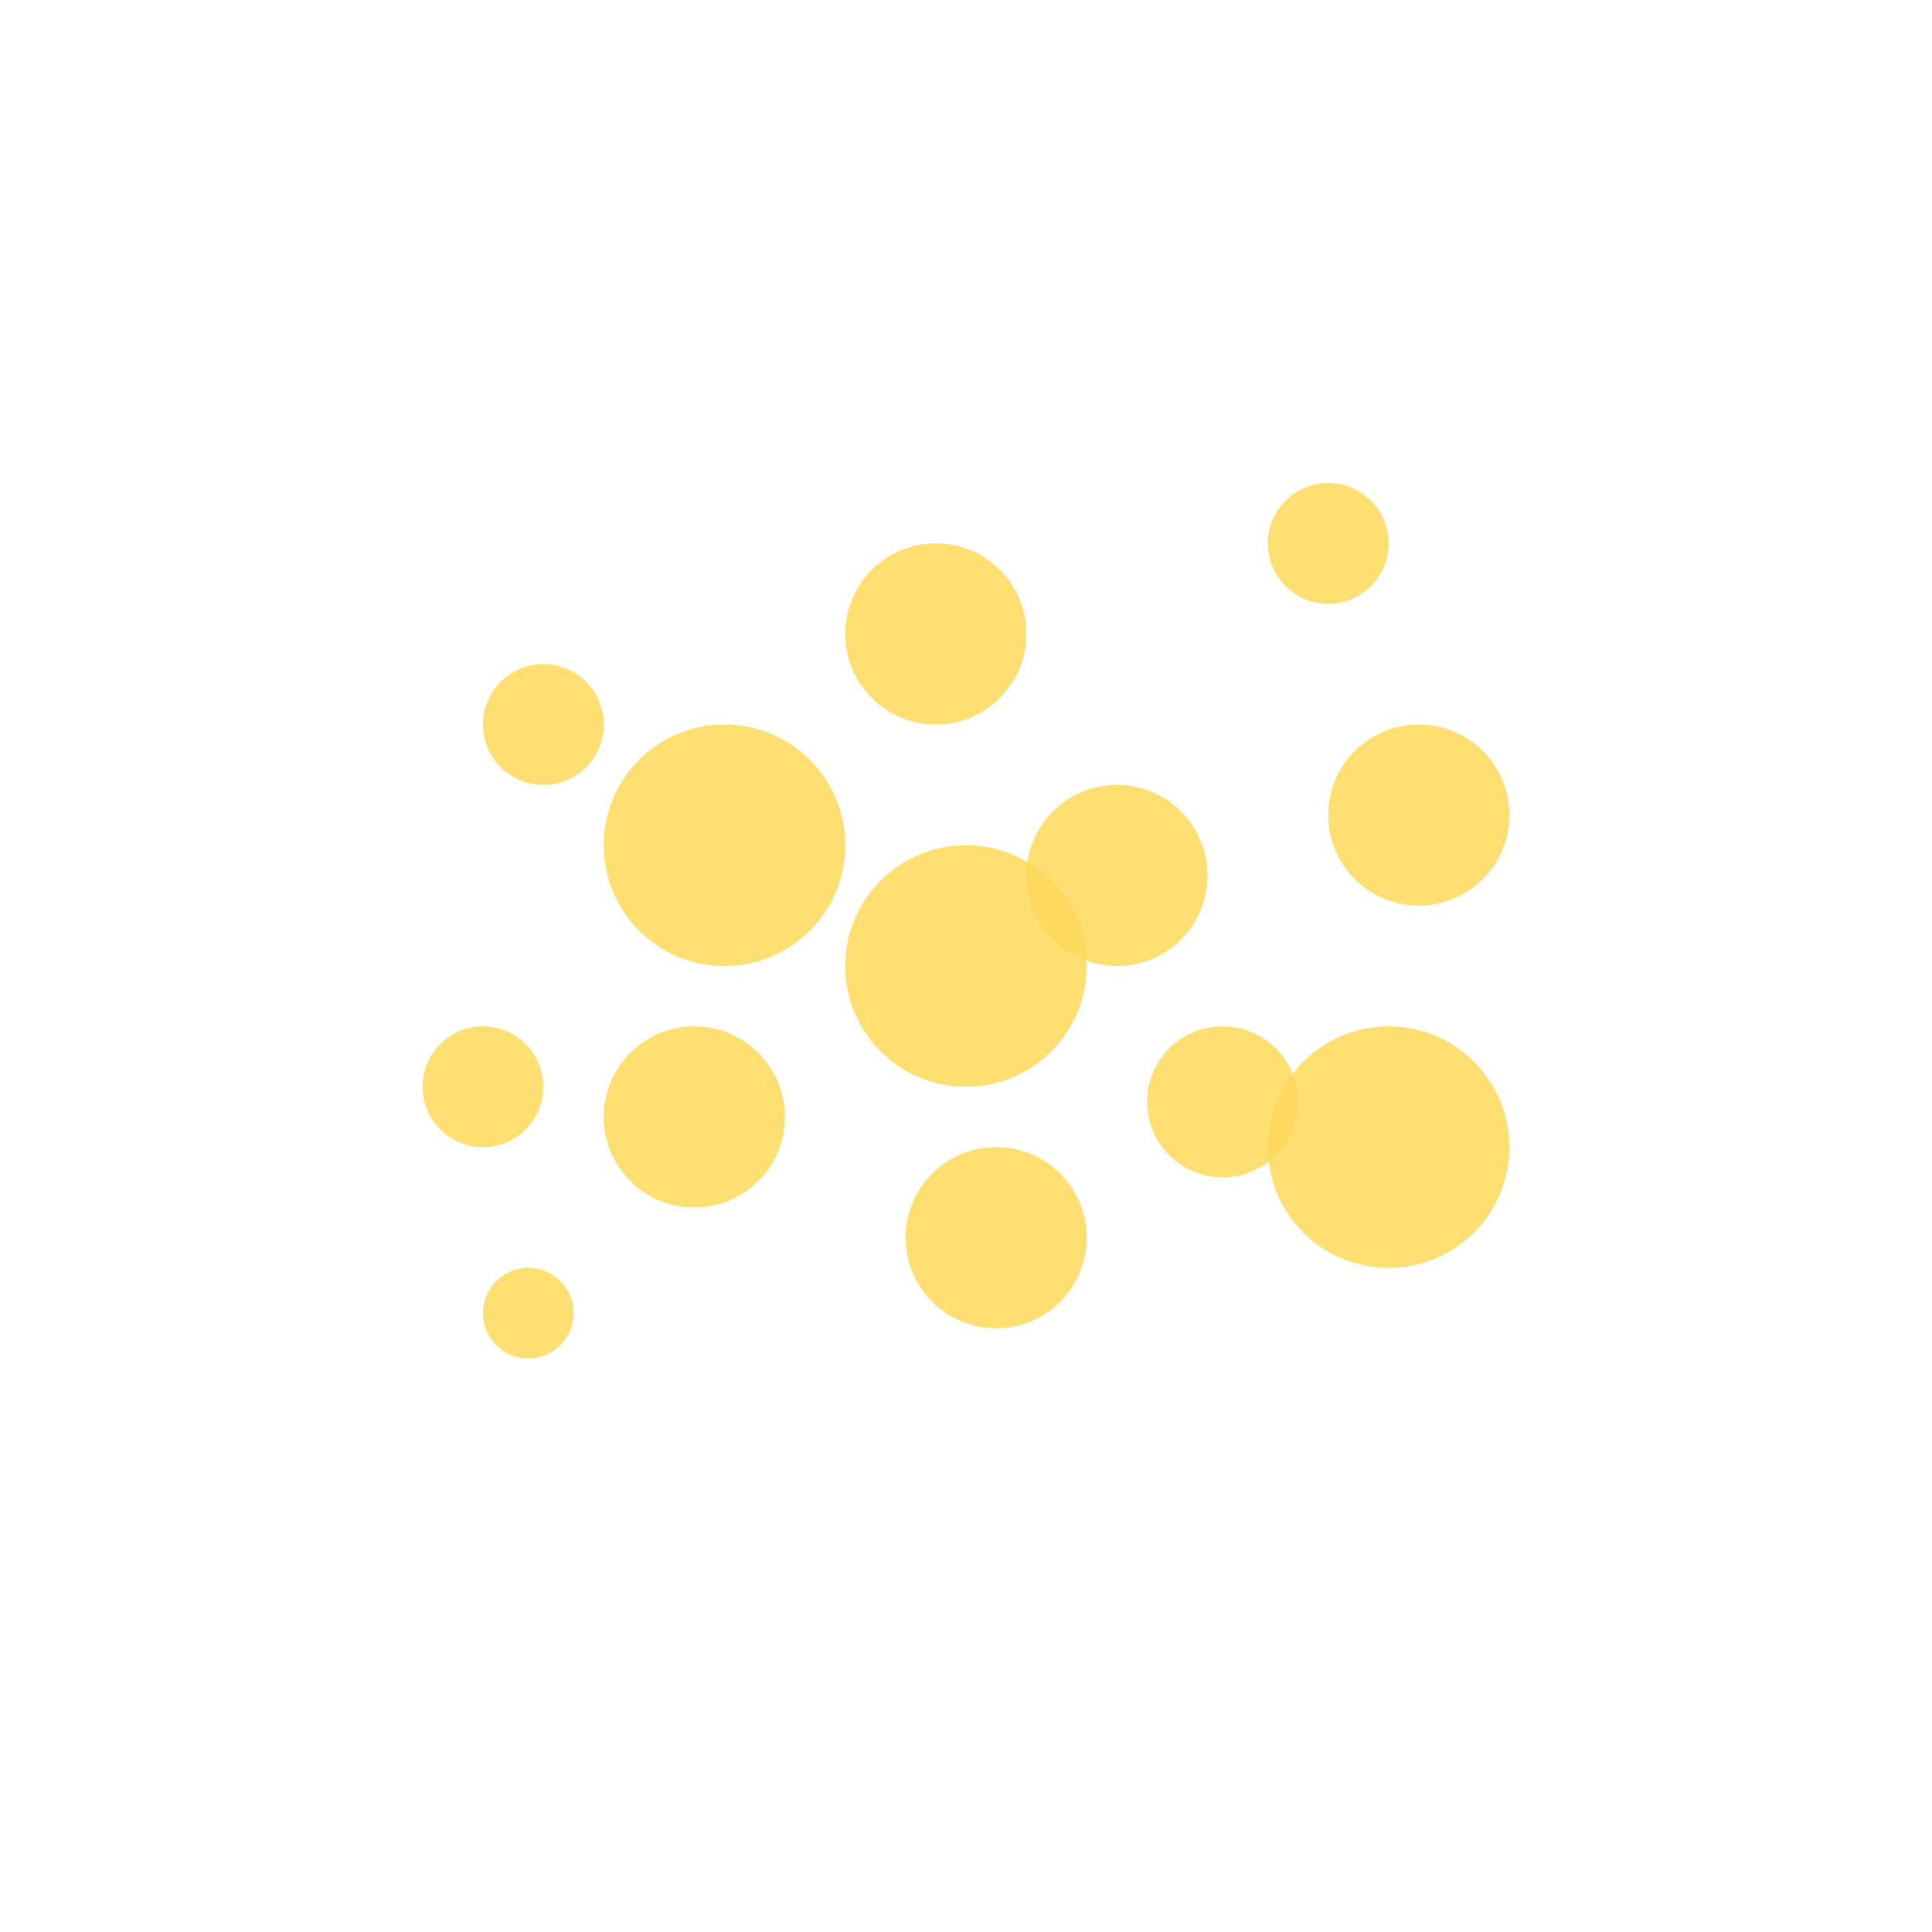 <svg width="32" height="32" viewBox="0 0 32 32" fill="none" xmlns="http://www.w3.org/2000/svg">
<g opacity="0.85" filter="url(#filter0_f_54_91062)">
<circle cx="15.5" cy="10.5" r="1.5" fill="#FFD859"/>
</g>
<g opacity="0.85" filter="url(#filter1_f_54_91062)">
<circle cx="22" cy="9" r="1" fill="#FFD859"/>
</g>
<g opacity="0.85" filter="url(#filter2_f_54_91062)">
<circle cx="18.5" cy="14.5" r="1.5" fill="#FFD859"/>
</g>
<g opacity="0.85" filter="url(#filter3_f_54_91062)">
<circle cx="12" cy="14" r="2" fill="#FFD859"/>
</g>
<g opacity="0.85" filter="url(#filter4_f_54_91062)">
<circle cx="9" cy="12" r="1" fill="#FFD859"/>
</g>
<g opacity="0.85" filter="url(#filter5_f_54_91062)">
<circle cx="8" cy="18" r="1" fill="#FFD859"/>
</g>
<g opacity="0.85" filter="url(#filter6_f_54_91062)">
<circle cx="11.5" cy="18.5" r="1.5" fill="#FFD859"/>
</g>
<g opacity="0.85" filter="url(#filter7_f_54_91062)">
<circle cx="8.75" cy="21.75" r="0.75" fill="#FFD859"/>
</g>
<g opacity="0.85" filter="url(#filter8_f_54_91062)">
<circle cx="16" cy="16" r="2" fill="#FFD859"/>
</g>
<g opacity="0.85" filter="url(#filter9_f_54_91062)">
<circle cx="20.25" cy="18.25" r="1.25" fill="#FFD859"/>
</g>
<g opacity="0.85" filter="url(#filter10_f_54_91062)">
<circle cx="23.5" cy="13.5" r="1.5" fill="#FFD859"/>
</g>
<g opacity="0.85" filter="url(#filter11_f_54_91062)">
<circle cx="23" cy="19" r="2" fill="#FFD859"/>
</g>
<g opacity="0.85" filter="url(#filter12_f_54_91062)">
<circle cx="16.5" cy="20.5" r="1.5" fill="#FFD859"/>
</g>
<defs>
<filter id="filter0_f_54_91062" x="13.56" y="8.56" width="3.88" height="3.88" filterUnits="userSpaceOnUse" color-interpolation-filters="sRGB">
<feFlood flood-opacity="0" result="BackgroundImageFix"/>
<feBlend mode="normal" in="SourceGraphic" in2="BackgroundImageFix" result="shape"/>
<feGaussianBlur stdDeviation="0.22" result="effect1_foregroundBlur_54_91062"/>
</filter>
<filter id="filter1_f_54_91062" x="20.56" y="7.56" width="2.88" height="2.88" filterUnits="userSpaceOnUse" color-interpolation-filters="sRGB">
<feFlood flood-opacity="0" result="BackgroundImageFix"/>
<feBlend mode="normal" in="SourceGraphic" in2="BackgroundImageFix" result="shape"/>
<feGaussianBlur stdDeviation="0.22" result="effect1_foregroundBlur_54_91062"/>
</filter>
<filter id="filter2_f_54_91062" x="16.56" y="12.56" width="3.88" height="3.88" filterUnits="userSpaceOnUse" color-interpolation-filters="sRGB">
<feFlood flood-opacity="0" result="BackgroundImageFix"/>
<feBlend mode="normal" in="SourceGraphic" in2="BackgroundImageFix" result="shape"/>
<feGaussianBlur stdDeviation="0.22" result="effect1_foregroundBlur_54_91062"/>
</filter>
<filter id="filter3_f_54_91062" x="9.56" y="11.56" width="4.88" height="4.88" filterUnits="userSpaceOnUse" color-interpolation-filters="sRGB">
<feFlood flood-opacity="0" result="BackgroundImageFix"/>
<feBlend mode="normal" in="SourceGraphic" in2="BackgroundImageFix" result="shape"/>
<feGaussianBlur stdDeviation="0.22" result="effect1_foregroundBlur_54_91062"/>
</filter>
<filter id="filter4_f_54_91062" x="7.56" y="10.56" width="2.88" height="2.88" filterUnits="userSpaceOnUse" color-interpolation-filters="sRGB">
<feFlood flood-opacity="0" result="BackgroundImageFix"/>
<feBlend mode="normal" in="SourceGraphic" in2="BackgroundImageFix" result="shape"/>
<feGaussianBlur stdDeviation="0.22" result="effect1_foregroundBlur_54_91062"/>
</filter>
<filter id="filter5_f_54_91062" x="6.56" y="16.56" width="2.88" height="2.88" filterUnits="userSpaceOnUse" color-interpolation-filters="sRGB">
<feFlood flood-opacity="0" result="BackgroundImageFix"/>
<feBlend mode="normal" in="SourceGraphic" in2="BackgroundImageFix" result="shape"/>
<feGaussianBlur stdDeviation="0.22" result="effect1_foregroundBlur_54_91062"/>
</filter>
<filter id="filter6_f_54_91062" x="9.56" y="16.56" width="3.88" height="3.88" filterUnits="userSpaceOnUse" color-interpolation-filters="sRGB">
<feFlood flood-opacity="0" result="BackgroundImageFix"/>
<feBlend mode="normal" in="SourceGraphic" in2="BackgroundImageFix" result="shape"/>
<feGaussianBlur stdDeviation="0.22" result="effect1_foregroundBlur_54_91062"/>
</filter>
<filter id="filter7_f_54_91062" x="7.56" y="20.56" width="2.38" height="2.38" filterUnits="userSpaceOnUse" color-interpolation-filters="sRGB">
<feFlood flood-opacity="0" result="BackgroundImageFix"/>
<feBlend mode="normal" in="SourceGraphic" in2="BackgroundImageFix" result="shape"/>
<feGaussianBlur stdDeviation="0.22" result="effect1_foregroundBlur_54_91062"/>
</filter>
<filter id="filter8_f_54_91062" x="13.56" y="13.56" width="4.88" height="4.88" filterUnits="userSpaceOnUse" color-interpolation-filters="sRGB">
<feFlood flood-opacity="0" result="BackgroundImageFix"/>
<feBlend mode="normal" in="SourceGraphic" in2="BackgroundImageFix" result="shape"/>
<feGaussianBlur stdDeviation="0.22" result="effect1_foregroundBlur_54_91062"/>
</filter>
<filter id="filter9_f_54_91062" x="18.56" y="16.56" width="3.38" height="3.38" filterUnits="userSpaceOnUse" color-interpolation-filters="sRGB">
<feFlood flood-opacity="0" result="BackgroundImageFix"/>
<feBlend mode="normal" in="SourceGraphic" in2="BackgroundImageFix" result="shape"/>
<feGaussianBlur stdDeviation="0.22" result="effect1_foregroundBlur_54_91062"/>
</filter>
<filter id="filter10_f_54_91062" x="21.56" y="11.56" width="3.88" height="3.88" filterUnits="userSpaceOnUse" color-interpolation-filters="sRGB">
<feFlood flood-opacity="0" result="BackgroundImageFix"/>
<feBlend mode="normal" in="SourceGraphic" in2="BackgroundImageFix" result="shape"/>
<feGaussianBlur stdDeviation="0.22" result="effect1_foregroundBlur_54_91062"/>
</filter>
<filter id="filter11_f_54_91062" x="20.56" y="16.56" width="4.88" height="4.88" filterUnits="userSpaceOnUse" color-interpolation-filters="sRGB">
<feFlood flood-opacity="0" result="BackgroundImageFix"/>
<feBlend mode="normal" in="SourceGraphic" in2="BackgroundImageFix" result="shape"/>
<feGaussianBlur stdDeviation="0.22" result="effect1_foregroundBlur_54_91062"/>
</filter>
<filter id="filter12_f_54_91062" x="14.56" y="18.56" width="3.88" height="3.88" filterUnits="userSpaceOnUse" color-interpolation-filters="sRGB">
<feFlood flood-opacity="0" result="BackgroundImageFix"/>
<feBlend mode="normal" in="SourceGraphic" in2="BackgroundImageFix" result="shape"/>
<feGaussianBlur stdDeviation="0.22" result="effect1_foregroundBlur_54_91062"/>
</filter>
</defs>
</svg>
